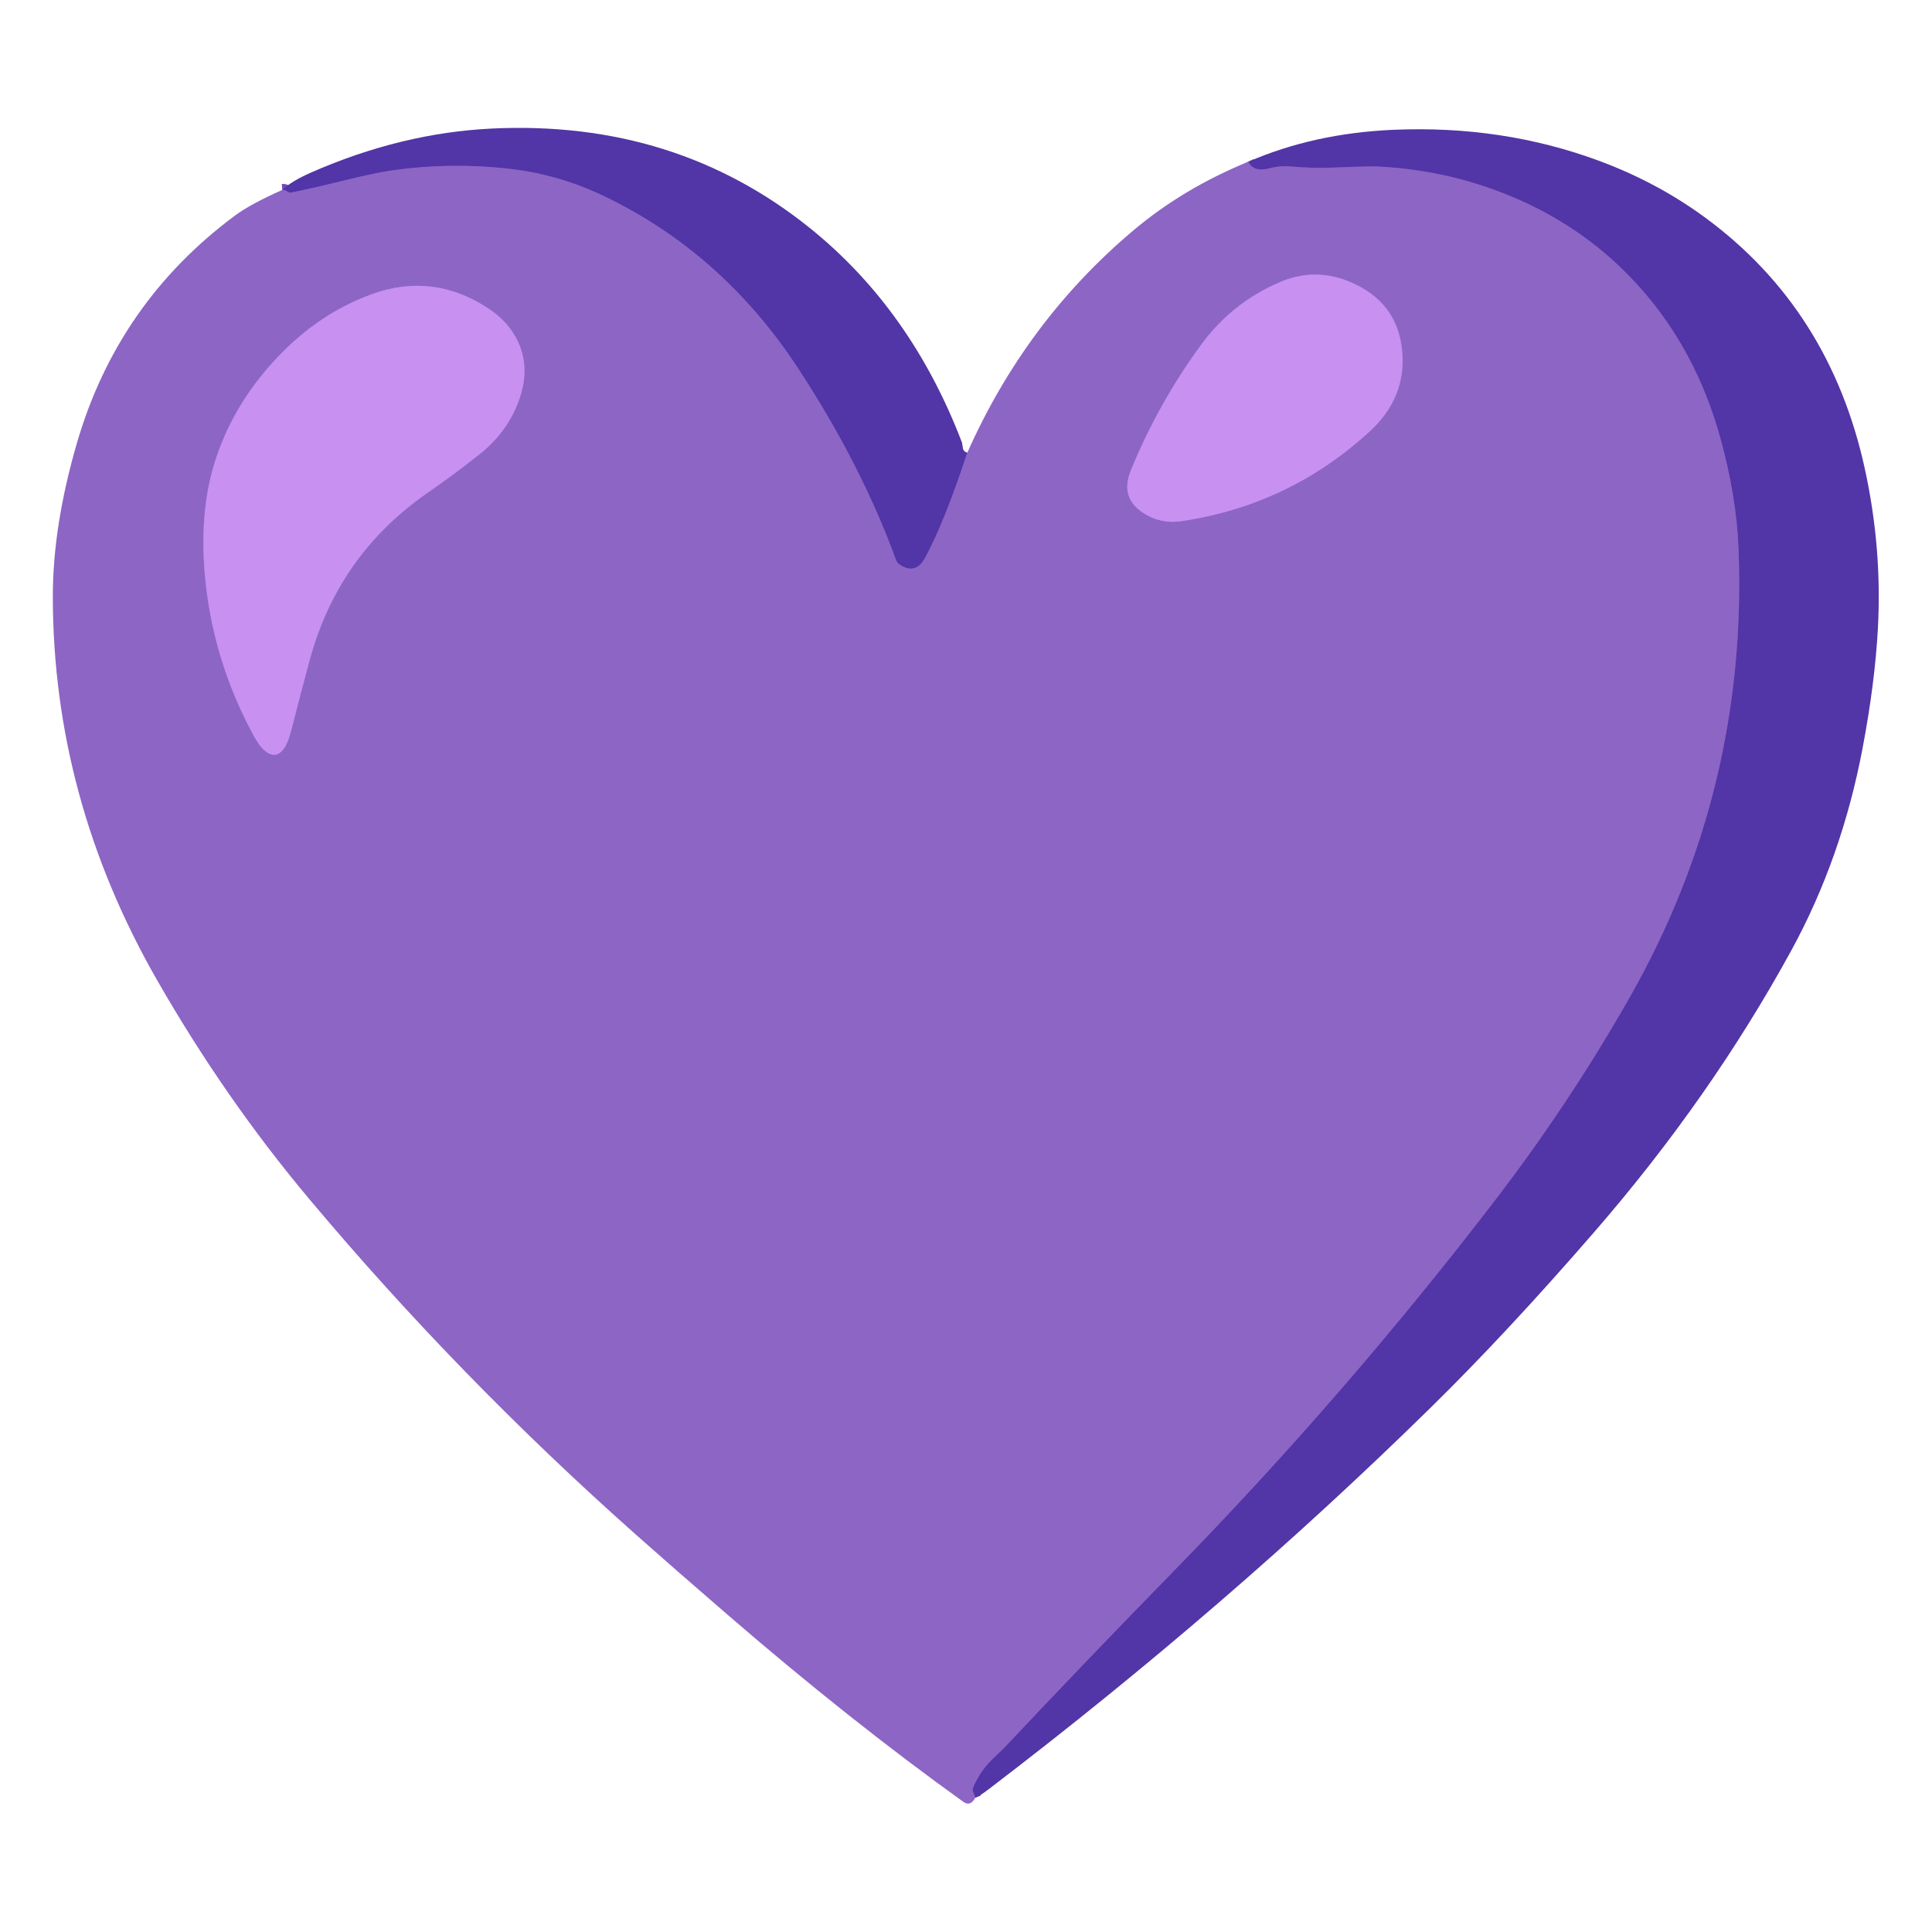 <?xml version="1.0" encoding="UTF-8" standalone="no"?>
<!DOCTYPE svg PUBLIC "-//W3C//DTD SVG 1.1//EN" "http://www.w3.org/Graphics/SVG/1.1/DTD/svg11.dtd">
<svg xmlns="http://www.w3.org/2000/svg" version="1.1" viewBox="0 0 320 320">
<g stroke-width="2.0" fill="none" stroke-linecap="butt">
<path stroke="#704db6" vector-effect="non-scaling-stroke" d="
  M 160.21 75.00
  Q 156.35 86.68 153.19 92.44
  Q 151.63 95.28 148.97 93.49
  C 148.72 93.31 148.52 93.04 148.40 92.72
  Q 142.69 77.08 132.31 61.19
  Q 119.65 41.80 99.82 32.38
  Q 92.51 28.91 84.54 27.98
  Q 74.74 26.84 64.90 28.23
  Q 62.15 28.62 56.55 30.00
  Q 52.41 31.03 48.23 31.90
  C 48.03 31.94 47.73 31.84 47.43 31.63
  Q 47.15 31.43 46.75 31.46"
/>
<path stroke="#704db6" vector-effect="non-scaling-stroke" d="
  M 161.54 297.75
  L 161.23 296.93
  C 161.10 296.59 161.09 296.27 161.19 296.04
  Q 162.33 293.35 164.42 291.33
  Q 166.29 289.53 166.37 289.45
  Q 180.20 274.75 194.31 260.32
  Q 222.85 231.12 247.69 198.72
  Q 259.91 182.78 269.85 165.33
  Q 289.55 130.75 287.95 90.75
  Q 287.61 82.31 285.00 72.75
  Q 280.31 55.60 268.21 44.10
  Q 261.01 37.26 251.63 33.10
  Q 240.64 28.23 228.38 27.59
  Q 226.81 27.51 221.13 27.75
  Q 217.29 27.90 213.86 27.58
  Q 212.04 27.41 210.27 27.88
  Q 207.63 28.57 206.75 26.79"
/>
<path stroke="#aa7bdb" vector-effect="non-scaling-stroke" d="
  M 189.46 85.03
  Q 192.29 86.83 195.76 86.31
  Q 213.65 83.62 226.91 71.41
  Q 232.91 65.88 232.25 58.25
  Q 231.53 49.95 223.45 46.63
  Q 217.69 44.28 211.99 46.73
  Q 204.02 50.15 198.92 57.14
  Q 191.84 66.82 187.30 77.92
  Q 185.44 82.46 189.46 85.03"
/>
<path stroke="#aa7bdb" vector-effect="non-scaling-stroke" d="
  M 46.19 58.94
  Q 38.94 66.48 35.82 75.79
  Q 33.00 84.17 33.91 94.95
  Q 35.10 109.04 41.95 121.73
  Q 42.87 123.44 43.69 124.19
  Q 45.72 126.04 47.17 123.77
  Q 47.77 122.84 48.37 120.47
  Q 49.78 114.91 51.28 109.37
  Q 56.01 91.87 70.87 81.59
  Q 75.27 78.54 79.46 75.21
  Q 84.15 71.48 86.02 66.10
  Q 87.57 61.65 86.30 57.86
  Q 84.90 53.69 80.75 51.00
  Q 71.63 45.08 61.58 48.73
  Q 53.00 51.84 46.19 58.94"
/>
</g>
<path fill="#5235a6" d="
  M 160.21 75.00
  Q 156.35 86.68 153.19 92.44
  Q 151.63 95.28 148.97 93.49
  C 148.72 93.31 148.52 93.04 148.40 92.72
  Q 142.69 77.08 132.31 61.19
  Q 119.65 41.80 99.82 32.38
  Q 92.51 28.91 84.54 27.98
  Q 74.74 26.84 64.90 28.23
  Q 62.15 28.62 56.55 30.00
  Q 52.41 31.03 48.23 31.90
  C 48.03 31.94 47.73 31.84 47.43 31.63
  Q 47.15 31.43 46.75 31.46
  Q 48.28 30.00 51.56 28.56
  Q 66.49 22.01 81.49 21.29
  Q 111.89 19.84 134.19 37.81
  Q 150.93 51.31 159.33 73.29
  Q 159.36 73.37 159.49 74.23
  Q 159.58 74.79 160.21 75.00
  Z"
/>
<path fill="#5235a6" d="
  M 161.54 297.75
  L 161.23 296.93
  C 161.10 296.59 161.09 296.27 161.19 296.04
  Q 162.33 293.35 164.42 291.33
  Q 166.29 289.53 166.37 289.45
  Q 180.20 274.75 194.31 260.32
  Q 222.85 231.12 247.69 198.72
  Q 259.91 182.78 269.85 165.33
  Q 289.55 130.75 287.95 90.75
  Q 287.61 82.31 285.00 72.75
  Q 280.31 55.60 268.21 44.10
  Q 261.01 37.26 251.63 33.10
  Q 240.64 28.23 228.38 27.59
  Q 226.81 27.51 221.13 27.75
  Q 217.29 27.90 213.86 27.58
  Q 212.04 27.41 210.27 27.88
  Q 207.63 28.57 206.75 26.79
  Q 217.59 22.08 230.75 21.50
  Q 248.89 20.71 264.92 26.66
  Q 274.53 30.23 282.47 36.07
  Q 303.11 51.26 308.88 77.67
  Q 311.75 90.81 311.04 104.06
  Q 310.55 113.13 308.51 123.88
  Q 305.06 142.13 296.69 157.44
  Q 283.33 181.85 264.06 204.06
  Q 249.53 220.82 236.93 233.18
  Q 203.40 266.11 163.81 296.31
  Q 162.29 297.48 161.54 297.75
  Z"
/>
<path fill="#8d65c5" d="
  M 206.75 26.79
  Q 207.63 28.57 210.27 27.88
  Q 212.04 27.41 213.86 27.58
  Q 217.29 27.90 221.13 27.75
  Q 226.81 27.51 228.38 27.59
  Q 240.64 28.23 251.63 33.10
  Q 261.01 37.26 268.21 44.10
  Q 280.31 55.60 285.00 72.75
  Q 287.61 82.31 287.95 90.75
  Q 289.55 130.75 269.85 165.33
  Q 259.91 182.78 247.69 198.72
  Q 222.85 231.12 194.31 260.32
  Q 180.20 274.75 166.37 289.45
  Q 166.29 289.53 164.42 291.33
  Q 162.33 293.35 161.19 296.04
  C 161.09 296.27 161.10 296.59 161.23 296.93
  L 161.54 297.75
  Q 160.73 299.28 159.56 298.44
  Q 140.76 284.95 120.45 267.40
  Q 111.73 259.87 105.40 254.25
  Q 75.99 228.14 51.19 198.56
  Q 37.26 181.96 26.01 162.33
  Q 8.76 132.21 8.75 98.75
  Q 8.75 87.14 12.72 73.45
  Q 19.49 50.12 38.94 35.69
  Q 41.47 33.81 46.75 31.46
  Q 47.15 31.43 47.43 31.63
  C 47.73 31.84 48.03 31.94 48.23 31.90
  Q 52.41 31.03 56.55 30.00
  Q 62.15 28.62 64.90 28.23
  Q 74.74 26.84 84.54 27.98
  Q 92.51 28.91 99.82 32.38
  Q 119.65 41.80 132.31 61.19
  Q 142.69 77.08 148.40 92.72
  C 148.52 93.04 148.72 93.31 148.97 93.49
  Q 151.63 95.28 153.19 92.44
  Q 156.35 86.68 160.21 75.00
  Q 169.90 53.18 187.69 38.19
  Q 195.96 31.21 206.75 26.79
  Z
  M 189.46 85.03
  Q 192.29 86.83 195.76 86.31
  Q 213.65 83.62 226.91 71.41
  Q 232.91 65.88 232.25 58.25
  Q 231.53 49.95 223.45 46.63
  Q 217.69 44.28 211.99 46.73
  Q 204.02 50.15 198.92 57.14
  Q 191.84 66.82 187.30 77.92
  Q 185.44 82.46 189.46 85.03
  Z
  M 46.19 58.94
  Q 38.94 66.48 35.82 75.79
  Q 33.00 84.17 33.91 94.95
  Q 35.10 109.04 41.95 121.73
  Q 42.87 123.44 43.69 124.19
  Q 45.72 126.04 47.17 123.77
  Q 47.77 122.84 48.37 120.47
  Q 49.78 114.91 51.28 109.37
  Q 56.01 91.87 70.87 81.59
  Q 75.27 78.54 79.46 75.21
  Q 84.15 71.48 86.02 66.10
  Q 87.57 61.65 86.30 57.86
  Q 84.90 53.69 80.75 51.00
  Q 71.63 45.08 61.58 48.73
  Q 53.00 51.84 46.19 58.94
  Z"
/>
<path fill="#c790f1" d="
  M 189.46 85.03
  Q 185.44 82.46 187.30 77.92
  Q 191.84 66.82 198.92 57.14
  Q 204.02 50.15 211.99 46.73
  Q 217.69 44.28 223.45 46.63
  Q 231.53 49.95 232.25 58.25
  Q 232.91 65.88 226.91 71.41
  Q 213.65 83.62 195.76 86.31
  Q 192.29 86.83 189.46 85.03
  Z"
/>
<path fill="#c790f1" d="
  M 46.19 58.94
  Q 53.00 51.84 61.58 48.73
  Q 71.63 45.08 80.75 51.00
  Q 84.90 53.69 86.30 57.86
  Q 87.57 61.65 86.02 66.10
  Q 84.15 71.48 79.46 75.21
  Q 75.27 78.54 70.87 81.59
  Q 56.01 91.87 51.28 109.37
  Q 49.78 114.91 48.37 120.47
  Q 47.77 122.84 47.17 123.77
  Q 45.72 126.04 43.69 124.19
  Q 42.87 123.44 41.95 121.73
  Q 35.10 109.04 33.91 94.95
  Q 33.00 84.17 35.82 75.79
  Q 38.94 66.48 46.19 58.94
  Z"
/>
</svg>
